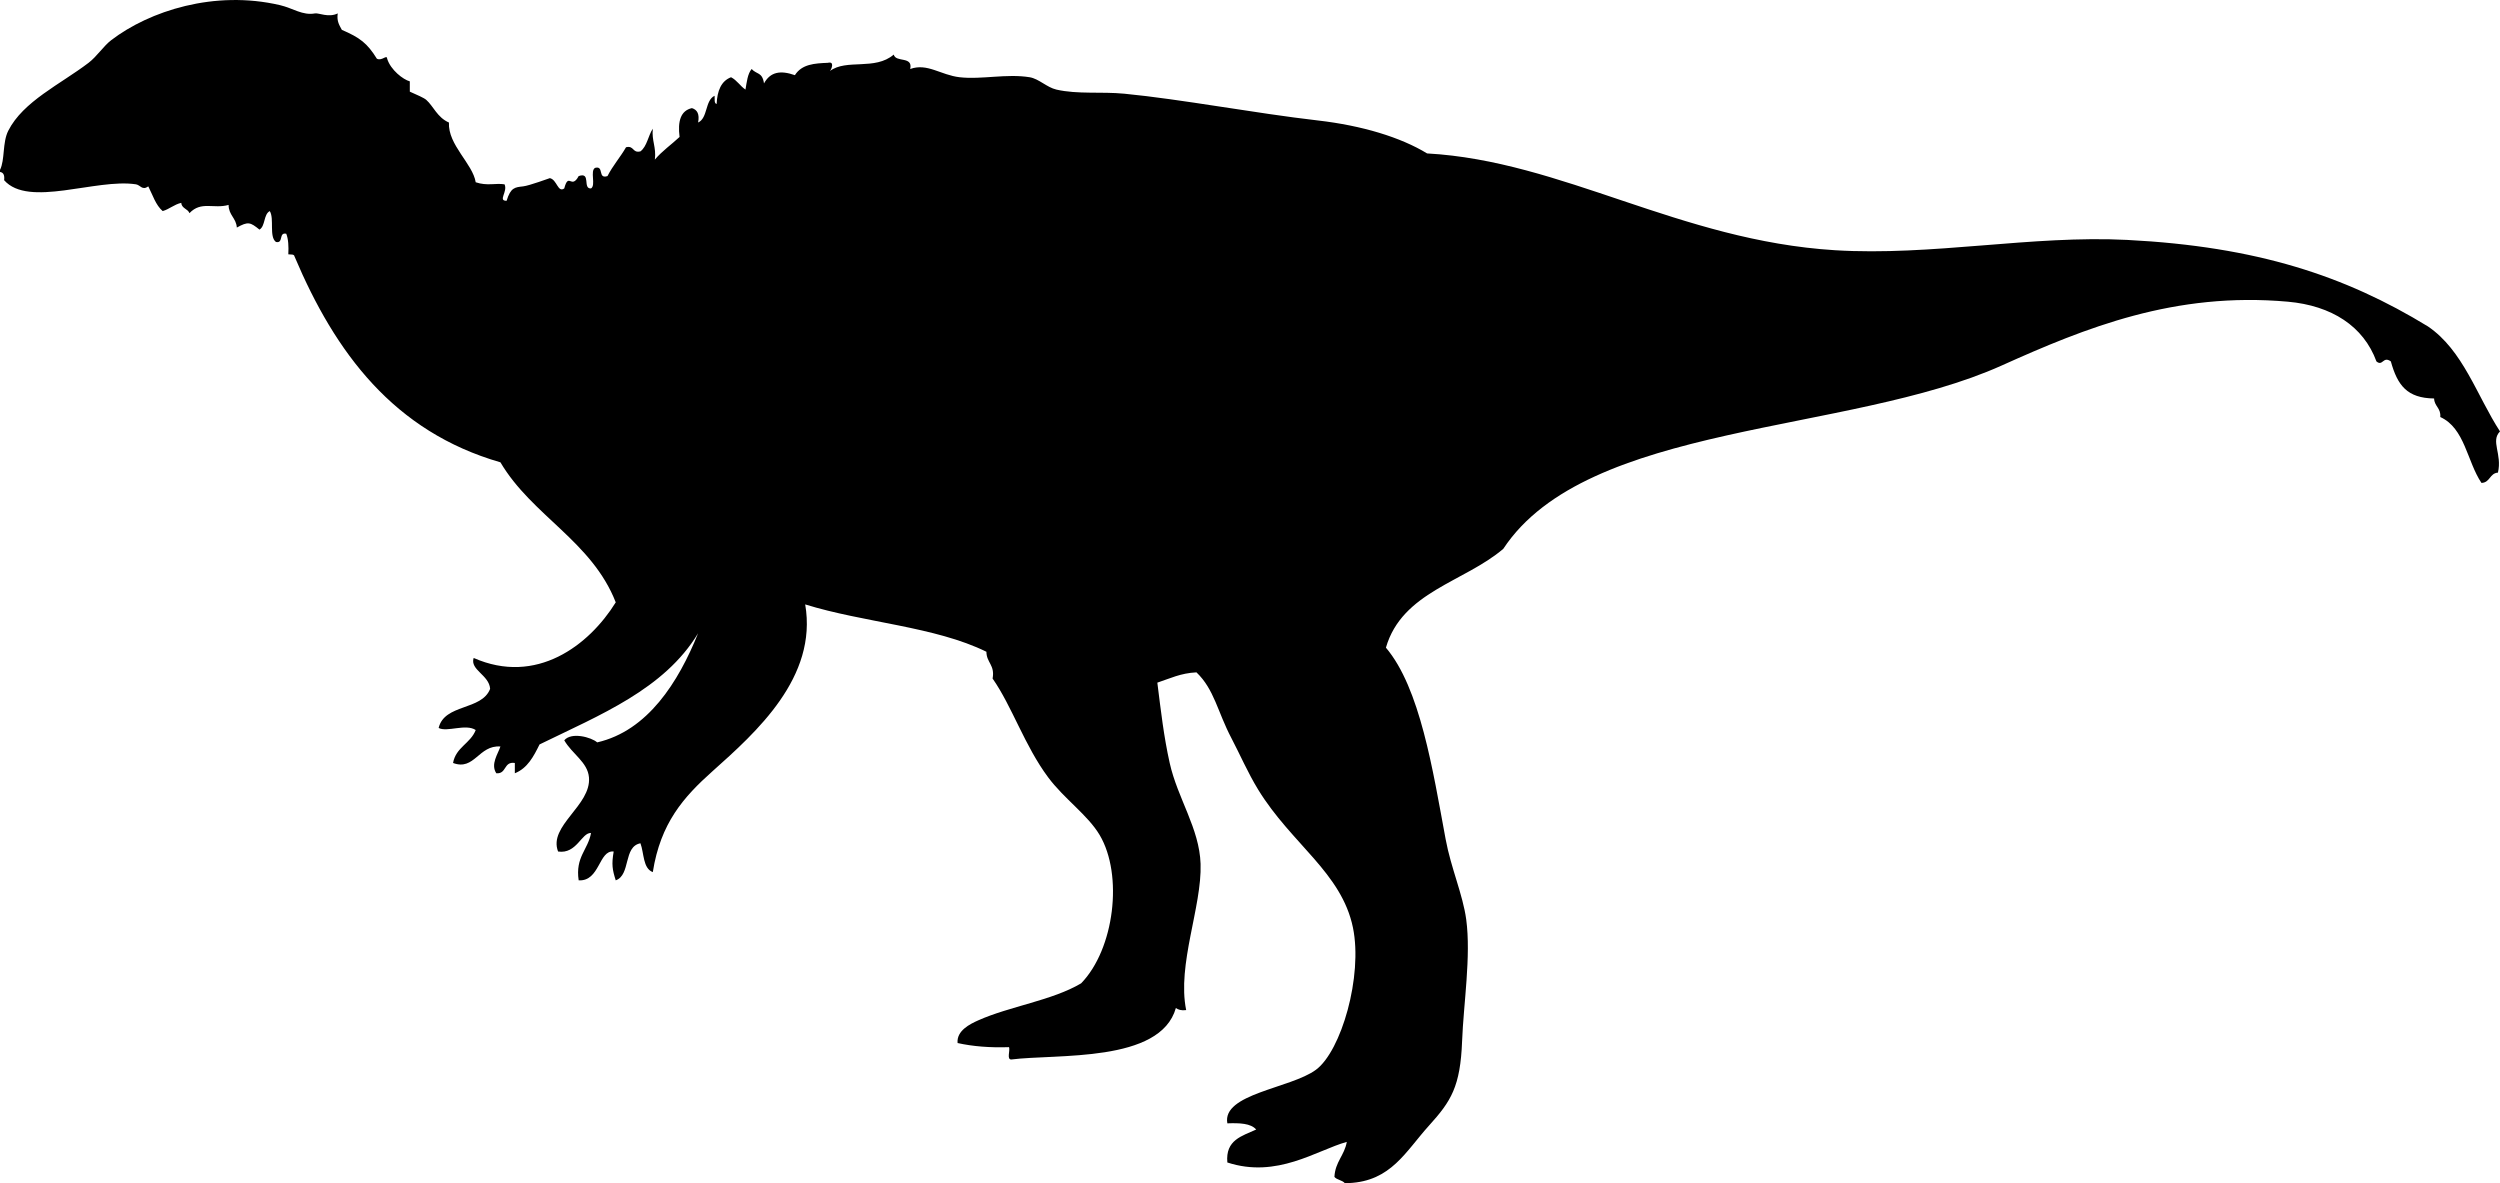<svg xmlns="http://www.w3.org/2000/svg" xmlns:dc="http://dublincore.org/documents/dcmi-terms/" height="574.498" version="1.2" viewBox="0 0 1214 574.498" width="1214" overflow="inherit"><path d="M655 574.498h-2c-1.223-1.444-3.816-1.517-5-3 .352-7.314 4.886-10.448 6-17-14.743 4.116-33.865 17.899-58 10-.999-10.998 7.171-12.829 14-16-2.626-3.041-8.117-3.216-14-3-2.694-14.399 30.696-16.938 43-26 12.355-9.1 22.819-45.547 18-69-5.493-26.733-29.784-40.581-46-67-5.049-8.226-8.989-17.383-13-25-6.804-12.922-8.31-23.684-17-32-7.649.352-12.983 3.017-19 5 1.761 13.981 3.128 26.105 6 39 3.833 17.213 14.437 31.758 15 49 .682 20.877-11.502 48.89-7 71-2.319.319-3.839-.161-5-1-7.558 26.756-57.914 22.186-80 25-2.208-.125-.425-4.242-1-6-9.317.317-17.638-.362-25-2-.57-6.021 6.107-9.256 10-11 15.247-6.834 35.978-9.658 50-18 16.162-16.65 20.498-52.59 9-72-5.765-9.732-17.174-17.504-25-28-11.429-15.328-17.551-34.494-27-48 1.236-6.569-2.976-7.69-3-13-24.761-12.239-59.8-14.2-88-23 6.104 35.4-23.786 62.066-45 81-14.069 12.557-25.248 25.161-29 49-4.847-1.82-4.203-9.13-6-14-8.428 1.572-4.623 15.377-12 18-1.652-5.221-2.076-7.745-1-14-7.307-.826-6.662 14.562-17 14-1.699-11.365 4.535-14.798 6-23-4.603-.252-6.965 10.355-16 9-4.854-12.519 16.179-22.34 15-36-.641-7.425-8.133-11.305-12-18 3.429-4.139 13.076-1.534 16 1 24.5-5.638 39.408-29.157 49-53-16.437 27.23-47.675 39.658-77 54-2.868 5.799-5.809 11.524-12 14v-5c-5.528-.862-3.891 5.443-9 5-2.892-4.404.854-9.442 2-13-10.587-.812-12.584 11.936-23 8 1.349-7.651 8.514-9.486 11-16-4.887-3.221-13.895 1.189-18-1 2.835-11.832 20.948-8.385 25-19-.447-6.736-9.898-9.186-8-15 30.394 13.418 56.031-6.047 69-27-11.621-29.712-40.644-42.022-56-68-51.741-14.925-80.196-53.137-100-100-.162-1.172-1.823-.844-3-1 .197-3.863.036-7.369-1-10-3.821-.821-1.179 4.821-5 4-3.444-2.556-.704-11.296-3-15-3.08 1.587-2.077 7.256-5 9-4.513-3.615-5.478-4.057-11-1-.32-4.68-3.988-6.012-4-11-7.279 2.079-13.292-2.022-19 4-.829-2.171-3.775-2.225-4-5-3.509.825-5.655 3.012-9 4-3.42-2.913-4.851-7.815-7-12-2.976 2.14-3.812-.665-6-1-19.368-2.963-52.139 11.497-64-2 .279-2.279-.241-3.759-2-4v-1c2.453-4.911 1.099-13.255 4-19 7.213-14.282 25.396-22.633 39-33 4.052-3.088 7.255-8.139 11-11 18.54-14.167 50.109-24.457 82-17 6.234 1.458 10.927 5.139 17 4 1.699-.318 6.633 2.199 11 0-.581 3.914.86 5.806 2 8 8.737 3.76 12.34 6.466 17 14 2.48 1.298 4.853-2.231 5 0 1.687 5.485 7.804 10.158 11 11v5c3.451 1.549 6.84 2.971 8 4 3.525 3.126 5.298 8.498 11 11-.529 10.905 11.542 19.929 13 29 5.556 1.898 9.654.312 14 1 1.681 3.551-3.386 8.056 1 8 1.983-6.519 4.088-6.548 8-7 3.166-.365 12.891-4.022 13-4 3.51.727 3.85 7.237 7 5 2.145-8.146 3.421.711 7-6 6.172-2.172 1.738 6.262 6 6 2.486-1.514-.614-8.614 2-10 4.5-1.167 1.08 5.587 6 4 2.579-5.087 6.204-9.13 9-14 3.989-.989 3.011 2.989 7 2 3.226-2.441 3.727-7.606 6-11-.598 5.932 1.754 8.912 1 15 3.5-4.167 8.037-7.296 12-11-.975-7.642.535-12.799 6-14 2.558.776 3.793 2.874 3 7 4.795-2.205 3.287-10.713 8-13 .17 1.496-.357 3.69 1 4 .286-6.381 2.177-11.157 7-13 2.867 1.466 4.406 4.261 7 6 .645-3.689 1.026-7.64 3-10 2.424 2.709 5.176 1.387 6 7 3.089-5.642 8.002-6.462 15-4 3.403-5.395 9.602-5.733 16-6 3.492-.895 1.708 3.262 1 4 8.002-6.085 21.848-.135 31-8 .99 4.01 9.416.584 8 7 8.271-3.021 14.811 2.945 24 4 10.622 1.219 22.72-1.822 34 0 4.451.719 8.333 4.93 13 6 10.355 2.374 21.782.915 33 2 27.55 2.666 63.369 9.472 94 13 21.429 2.468 40.13 8.153 53 16 65.565 3.617 122.717 42.323 198 47 46.955 2.917 95.665-7.377 142-5 63.032 3.233 105.866 17.48 146 42 17.087 11.58 23.728 33.605 35 51-4.699 4.721 1.153 10.956-1 20-4.041.292-3.795 4.872-8 5-6.99-10.343-8.056-26.611-20-32 .379-4.379-2.858-5.142-3-9-13.081-.18-17.765-6.333-21-18-3.843-2.791-3.878 2.61-7 0-6.266-17.104-21.744-27.096-43-29-54.977-4.925-98.216 12.663-139 31-74.662 33.569-201.341 27.415-242 89-18.863 16.137-49.138 20.861-57 48 16.59 19.582 22.751 59.267 29 93 2.604 14.059 8.373 26.918 10 39 2.396 17.796-1.328 41.09-2 59-.832 22.17-5.367 29.245-16 41-11.504 12.718-18.449 27.048-39 28z" fill-rule="evenodd"/></svg>